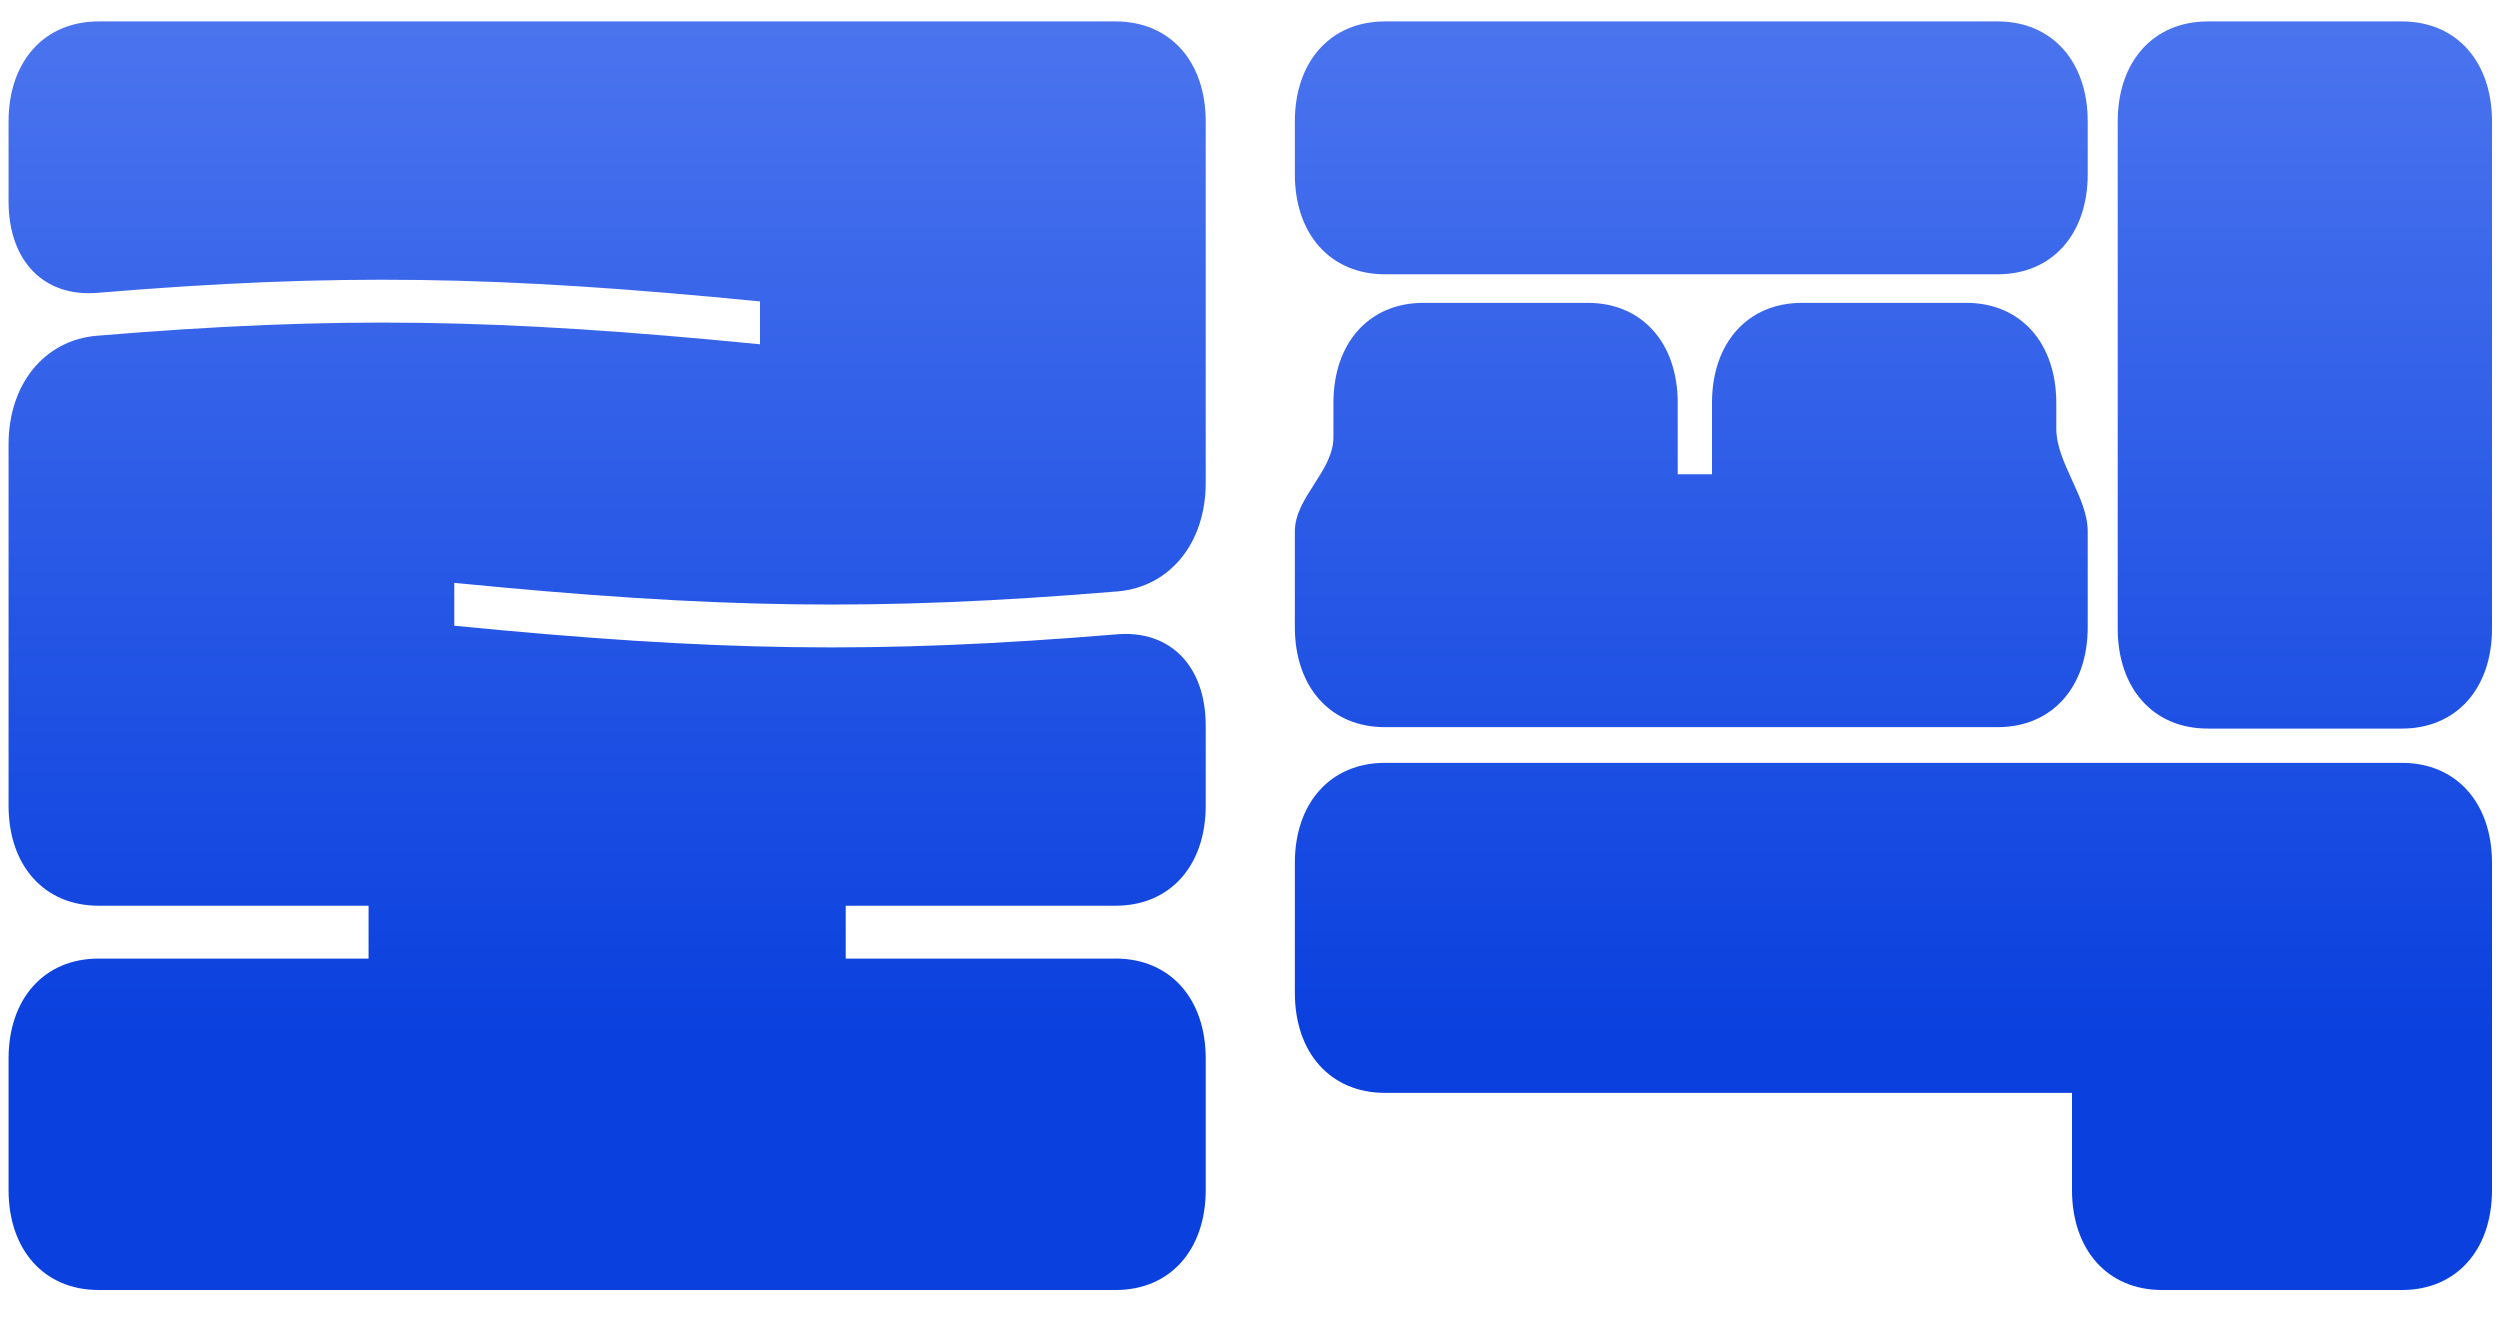 <svg width="70" height="37" viewBox="0 0 70 37" fill="none" xmlns="http://www.w3.org/2000/svg">
<path d="M33.76 29.64V33.32C33.76 35 32.76 36.12 31.24 36.12H2.76C1.24 36.12 0.24 35 0.24 33.32V29.64C0.24 27.96 1.24 26.84 2.76 26.84H10.32V25.36H2.76C1.24 25.36 0.24 24.24 0.24 22.56V12.44C0.24 10.76 1.24 9.52 2.72 9.4C9.48 8.84 13.96 8.92 21.28 9.64V8.44C13.96 7.72 9.48 7.64 2.72 8.2C1.24 8.32 0.24 7.32 0.24 5.64V3.4C0.24 1.72 1.24 0.6 2.76 0.6H31.24C32.76 0.6 33.76 1.72 33.76 3.4V13.52C33.76 15.2 32.76 16.44 31.28 16.56C24.52 17.12 20.04 17.04 12.72 16.32V17.52C20.04 18.24 24.52 18.32 31.28 17.76C32.76 17.64 33.76 18.64 33.76 20.32V22.56C33.76 24.24 32.76 25.36 31.24 25.36H23.68V26.84H31.24C32.76 26.84 33.76 27.96 33.76 29.64ZM69.776 3.4V17.6C69.776 19.28 68.776 20.4 67.256 20.4H61.816C60.296 20.4 59.296 19.28 59.296 17.6V3.4C59.296 1.72 60.296 0.6 61.816 0.6H67.256C68.776 0.6 69.776 1.72 69.776 3.4ZM69.776 24.16V33.32C69.776 35 68.776 36.12 67.256 36.12H60.536C59.016 36.12 58.016 35 58.016 33.32V30.6H38.776C37.256 30.6 36.256 29.48 36.256 27.8V24.16C36.256 22.48 37.256 21.36 38.776 21.36H67.256C68.776 21.36 69.776 22.48 69.776 24.16ZM58.456 3.4V4.88C58.456 6.56 57.456 7.68 55.936 7.68H38.776C37.256 7.68 36.256 6.56 36.256 4.88V3.4C36.256 1.72 37.256 0.6 38.776 0.6H55.936C57.456 0.6 58.456 1.72 58.456 3.4ZM58.456 14.88V17.56C58.456 19.24 57.456 20.36 55.936 20.36H38.776C37.256 20.36 36.256 19.24 36.256 17.56V14.88C36.256 13.92 37.336 13.2 37.336 12.24V11.28C37.336 9.6 38.336 8.48 39.856 8.48H44.456C45.976 8.48 46.976 9.6 46.976 11.28V13.28H47.936V11.28C47.936 9.6 48.936 8.48 50.456 8.48H55.056C56.576 8.48 57.576 9.6 57.576 11.28V12C57.576 12.96 58.456 13.92 58.456 14.88Z" fill="url(#paint0_linear_69_1061)"/>
<defs>
<linearGradient id="paint0_linear_69_1061" x1="34.241" y1="36.579" x2="34.241" y2="-0.526" gradientUnits="userSpaceOnUse">
<stop offset="0.203" stop-color="#0A40DE"/>
<stop offset="1" stop-color="#4D76EF"/>
</linearGradient>
</defs>
</svg>
